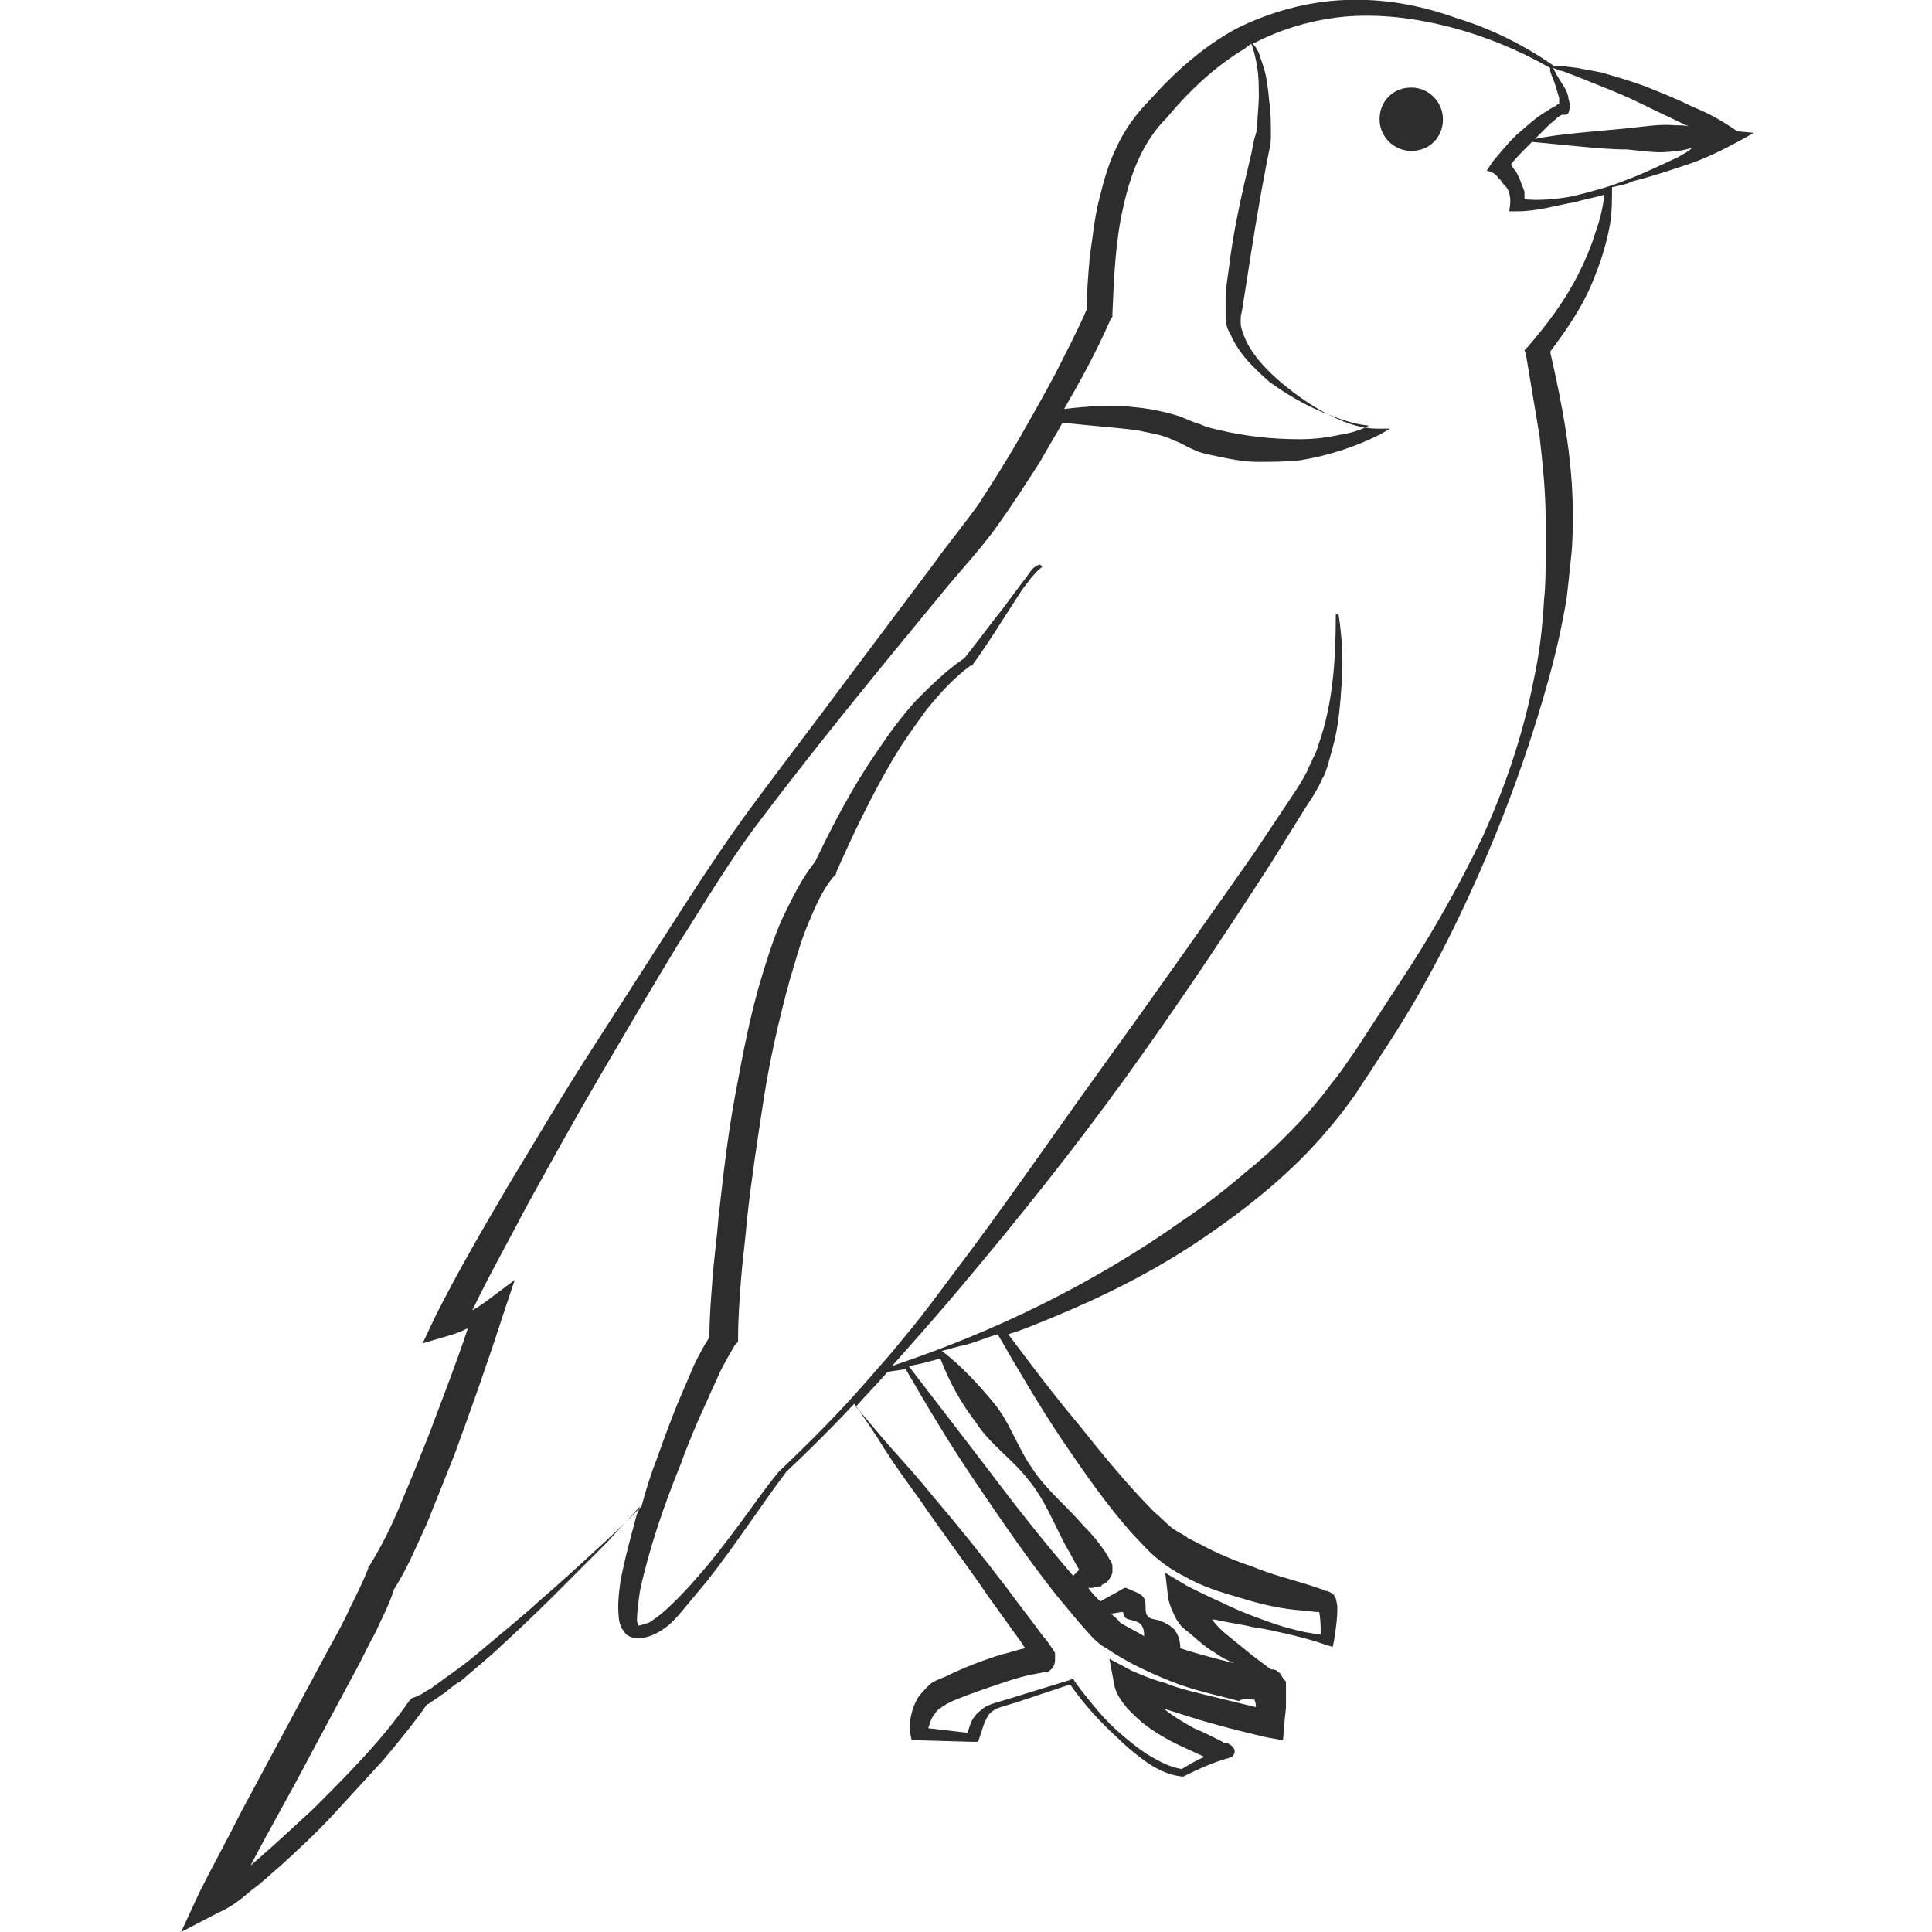 <?xml version="1.0" encoding="utf-8"?>
<!-- Generator: Adobe Illustrator 23.0.0, SVG Export Plug-In . SVG Version: 6.00 Build 0)  -->
<svg version="1.1" id="Layer_1" xmlns="http://www.w3.org/2000/svg" xmlns:xlink="http://www.w3.org/1999/xlink" x="0px" y="0px"
	 viewBox="0 0 128 128" style="enable-background:new 0 0 128 128;" xml:space="preserve">
<style type="text/css">
	.st0{fill:#2D2D2D;}
</style>
<g>
	<path class="st0" d="M115.1,8.7c-1-0.7-1.9-1.2-2.9-1.6c-1-0.5-2-0.9-3-1.3c-1-0.4-2.1-0.7-3.1-1c-0.5-0.1-1.1-0.2-1.6-0.3
		l-0.8-0.1c-0.2,0-0.5,0-0.7,0l0,0c-2-1.4-4.2-2.5-6.5-3.2C94,0.3,91.6-0.1,89.1,0s-5,0.8-7.2,1.9c-2.2,1.2-4.1,2.9-5.7,4.7
		c-0.9,0.9-1.7,2-2.2,3.1c-0.6,1.2-0.9,2.4-1.2,3.6c-0.3,1.2-0.4,2.4-0.6,3.7c-0.1,1.2-0.2,2.3-0.2,3.5c-0.6,1.4-1.4,2.9-2.1,4.3
		c-0.8,1.5-1.6,2.9-2.4,4.3s-1.7,2.8-2.6,4.2c-0.9,1.3-2,2.6-3,4l-6,8c-2,2.7-4,5.3-6,8s-3.8,5.5-5.6,8.3c-1.8,2.8-3.6,5.6-5.4,8.4
		c-1.8,2.8-3.5,5.7-5.2,8.5c-1.7,2.9-3.4,5.8-4.9,8.8L28,89l1.7-0.5c0.4-0.1,0.9-0.3,1.3-0.5c-0.8,2.4-1.7,4.7-2.6,7.1
		c-0.6,1.5-1.2,3-1.8,4.4c-0.6,1.5-1.3,2.9-2.1,4.2l-0.1,0.1v0.1c-0.3,0.8-0.8,1.8-1.2,2.6c-0.4,0.9-0.9,1.8-1.4,2.7l-2.9,5.4
		L16,120c-0.9,1.8-1.9,3.6-2.8,5.4L12,128l2.5-1.3c0.9-0.4,1.5-0.9,2.2-1.5c0.7-0.5,1.3-1.1,1.9-1.6c1.2-1.1,2.4-2.2,3.5-3.4
		c1.1-1.2,2.2-2.4,3.3-3.6c1-1.2,2-2.4,2.9-3.7c0.1,0,0.1,0,0.2-0.1s0.2-0.1,0.3-0.2c0.2-0.1,0.4-0.3,0.6-0.4
		c0.4-0.3,0.7-0.6,1.1-0.8c0.7-0.6,1.4-1.2,2.1-1.8c1.3-1.2,2.6-2.4,3.9-3.7c1.3-1.3,2.5-2.5,3.8-3.8c0.7-0.8,1.4-1.5,2.1-2.3
		c-0.1,0.2-0.1,0.4-0.2,0.5c-0.4,1.5-0.8,2.9-1.1,4.5c-0.1,0.8-0.2,1.5-0.1,2.4c0,0.2,0.1,0.5,0.2,0.7c0.1,0.1,0.2,0.3,0.3,0.4
		c0.2,0.1,0.3,0.2,0.5,0.2c0.6,0.1,1.1-0.1,1.5-0.3c0.8-0.4,1.3-1,1.8-1.6s1-1.2,1.5-1.8c1.9-2.4,3.5-4.9,5.3-7.3
		c1.6-1.5,3.1-3,4.5-4.5c0.7,1,1.4,2,2,3c0.7,1.1,1.5,2.2,2.3,3.3c1.5,2.2,3.1,4.3,4.6,6.5l2.3,3.2c0,0.1,0.1,0.1,0.1,0.2
		c-0.5,0.1-1,0.3-1.5,0.4c-1.3,0.4-2.6,0.9-3.8,1.5l-0.5,0.2c-0.2,0.1-0.4,0.2-0.5,0.3c-0.3,0.3-0.6,0.6-0.8,0.9
		c-0.4,0.7-0.6,1.6-0.5,2.3l0.1,0.5h0.5l3.5,0.1h0.4l0.1-0.3l0.3-0.9c0.1-0.2,0.2-0.5,0.4-0.7c0.2-0.2,0.4-0.3,0.7-0.4l1-0.3
		c1.2-0.4,2.4-0.8,3.6-1.2c0.9,1.3,2,2.5,3.1,3.5c0.6,0.6,1.2,1.1,1.9,1.6c0.7,0.5,1.5,0.9,2.4,1h0.1l0.2-0.1
		c0.8-0.4,1.7-0.8,2.7-1.1c0.1,0,0.1,0,0.2-0.1h0.1c0,0,0.1,0,0.1-0.1c0.1-0.1,0.1-0.2,0.1-0.3c0-0.1-0.1-0.3-0.3-0.4
		c-0.1-0.1-0.2-0.1-0.2-0.1c-0.1,0-0.1,0-0.1,0l0,0h-0.1l-0.1-0.1c-0.2-0.1-0.4-0.2-0.6-0.3c-0.4-0.2-0.8-0.4-1.3-0.6
		c-0.7-0.4-1.4-0.8-2-1.3c0.6,0.2,1.3,0.4,1.9,0.6c1.6,0.5,3.2,0.9,4.9,1.3l1.1,0.2l0.1-1.1c0-0.4,0.1-0.8,0.1-1.2
		c0-0.4,0-0.8,0-1.3c0-0.1,0-0.1,0-0.2s0-0.1-0.1-0.2l-0.1-0.1c0-0.1-0.1-0.1-0.1-0.2s-0.2-0.2-0.3-0.3c-0.1-0.1-0.3-0.1-0.4-0.1
		c-0.4-0.3-0.8-0.6-1.2-0.9c-0.5-0.4-1.1-0.9-1.6-1.3c-0.4-0.3-0.8-0.7-1.1-1.1c0.1,0,0.1,0,0.2,0c0.8,0.2,1.7,0.3,2.5,0.5
		c0.8,0.1,1.6,0.3,2.5,0.5c0.8,0.2,1.6,0.4,2.4,0.7l0.4,0.1l0.1-0.5c0.1-0.7,0.2-1.3,0.2-2c0-0.2,0-0.3-0.1-0.7c0,0-0.1-0.1-0.1-0.2
		c-0.1-0.1-0.2-0.2-0.5-0.3c-0.1,0-0.1,0-0.1,0l0,0l0,0l0,0l-0.2-0.1l-0.9-0.3c-1.3-0.4-2.5-0.7-3.7-1.2c-1.2-0.4-2.4-0.9-3.5-1.5
		l-0.8-0.4c-0.2-0.2-0.5-0.3-0.8-0.5c-0.5-0.3-0.9-0.8-1.4-1.2c-1.8-1.8-3.5-3.9-5.1-5.9c-1.6-1.9-3.1-3.9-4.6-5.9
		c1-0.3,1.9-0.7,2.9-1.1c3.4-1.4,6.8-3.1,9.9-5.2s6.1-4.5,8.5-7.4c0.6-0.7,1.2-1.5,1.7-2.2c0.5-0.8,1-1.5,1.5-2.3
		c1-1.5,2-3.1,2.9-4.7c1.8-3.2,3.4-6.6,4.8-10s2.6-6.9,3.6-10.5c0.5-1.8,0.9-3.6,1.2-5.4c0.1-0.9,0.2-1.8,0.3-2.8
		c0.1-0.9,0.1-1.9,0.1-2.8c0-3.6-0.7-7.2-1.5-10.7c1.2-1.6,2.3-3.2,3-5.1c0.4-1,0.7-2,0.9-3c0.2-0.9,0.2-1.8,0.2-2.8
		c0.5-0.1,1-0.2,1.4-0.4c1.2-0.3,2.4-0.7,3.6-1.1c1.2-0.4,2.4-1,3.5-1.6l0.9-0.5L115.1,8.7z M102.9,4.5L102.9,4.5
		c0.3,0.1,0.4,0.2,0.6,0.2l0.8,0.3c0.5,0.2,1,0.4,1.5,0.6c1,0.4,2,0.8,3,1.3s1.9,0.9,2.9,1.4c0.1,0,0.2,0.1,0.3,0.1
		c-0.3-0.1-0.7-0.1-1-0.1c-1.1-0.1-2.1,0.1-3.2,0.2c-1.1,0.1-2.1,0.2-3.2,0.3c-1,0.1-1.9,0.2-2.9,0.4c0.3-0.3,0.7-0.7,1-1
		c0.3-0.2,0.5-0.5,0.8-0.6h0.1c0,0,0,0,0.1,0s0.1,0,0.2-0.1C104,7.3,104,7.1,104,7c0-0.3-0.1-0.4-0.1-0.6c-0.1-0.4-0.3-0.7-0.5-1
		l-0.3-0.5L102.9,4.5L102.9,4.5L102.9,4.5L102.9,4.5z M73.6,21.1l0.1-0.1v-0.2c0.1-2.4,0.2-4.8,0.7-7c0.5-2.3,1.3-4.4,2.9-6l0,0l0,0
		c1.5-1.8,3.2-3.4,5.2-4.6C82.7,3,82.8,3,82.9,2.9c0.2,0.5,0.3,1,0.4,1.6s0.1,1.3,0.1,1.9s-0.1,1.3-0.1,1.9c0,0.3-0.1,0.6-0.2,0.9
		l-0.2,1c-0.6,2.5-1.2,5.1-1.5,7.7c-0.1,0.7-0.2,1.3-0.2,2v0.5c0,0.2,0,0.4,0,0.6c0,0.4,0.1,0.8,0.3,1.1c0.6,1.4,1.6,2.3,2.6,3.2
		c1.1,0.8,2.3,1.5,3.5,2c1,0.4,2,0.8,3.1,0.9c-0.6,0.3-1.2,0.5-1.9,0.6c-0.9,0.2-1.8,0.3-2.7,0.3c-1.8,0-3.6-0.2-5.3-0.6
		c-0.4-0.1-0.9-0.2-1.3-0.4c-0.4-0.1-0.8-0.3-1.3-0.5c-0.9-0.3-1.9-0.5-2.8-0.6c-1.6-0.2-3.3-0.1-4.9,0.1
		C71.6,25.2,72.7,23.2,73.6,21.1z M83.1,112.6L83.1,112.6c0.1,0.2,0.1,0.3,0.1,0.5c-1.2-0.3-2.5-0.6-3.7-0.9
		c-0.8-0.2-1.6-0.4-2.3-0.7c-0.8-0.2-1.5-0.5-2.2-0.8l-1.5-0.8l0.3,1.6c0.1,0.7,0.5,1.2,0.9,1.7c0.4,0.4,0.8,0.8,1.2,1.1
		c0.8,0.6,1.7,1.1,2.6,1.5c0.4,0.2,0.9,0.4,1.3,0.6c-0.5,0.2-1,0.5-1.5,0.8c-0.7-0.1-1.3-0.4-2-0.8s-1.3-0.9-1.9-1.4
		s-1.2-1.1-1.7-1.7s-1-1.2-1.5-1.9l-0.1-0.2l-0.2,0.1c-1.3,0.4-2.6,0.8-3.9,1.2l-1,0.3c-0.3,0.1-0.7,0.2-1,0.5
		c-0.3,0.2-0.6,0.6-0.7,0.9l-0.2,0.6l-2.6-0.3c0.1-0.3,0.2-0.7,0.4-0.9c0.1-0.2,0.3-0.4,0.5-0.5c0.1-0.1,0.2-0.1,0.3-0.2l0.4-0.2
		c1.2-0.5,2.4-0.9,3.6-1.3c0.6-0.2,1.3-0.4,1.9-0.5l0.5-0.1h0.2l0,0c0,0-0.1,0,0.1,0c0.1-0.1,0.3-0.2,0.4-0.4
		c0.1-0.2,0.1-0.4,0.1-0.5s0-0.1,0-0.2s0-0.1,0-0.1v-0.1c-0.1-0.1-0.1-0.2-0.2-0.3c-0.2-0.3-0.4-0.6-0.6-0.8
		c-0.8-1.1-1.6-2.1-2.4-3.2c-1.6-2.1-3.3-4.2-5-6.2c-0.8-1-1.7-2-2.6-3c-0.8-0.9-1.6-1.9-2.4-2.8c0.7-0.8,1.4-1.5,2.1-2.3
		c0.4-0.1,0.8-0.1,1.2-0.2c1.5,2.6,3,5.1,4.7,7.6c1.7,2.5,3.4,5,5.3,7.4c0.5,0.6,1,1.2,1.5,1.8l0.8,0.9c0.3,0.3,0.6,0.6,1,0.8
		c1.3,0.9,2.8,1.6,4.3,2.2s3,0.9,4.5,1.3C82.3,112.5,82.7,112.6,83.1,112.6z M60.2,90.5c0.7-0.1,1.4-0.3,2.1-0.5
		c0.6,1.6,1.4,3,2.4,4.3c0.9,1.4,2.4,2.4,3.4,3.7c1.1,1.3,1.7,2.9,2.5,4.4c0.3,0.5,0.6,1.1,0.9,1.6c-0.1,0.1-0.3,0.3-0.4,0.4
		c-1.9-2.2-3.8-4.6-5.6-7L60.2,90.5z M73.6,106.9c0.3,0,0.5-0.1,0.8-0.1c0,0.1,0.1,0.2,0.1,0.3c0.1,0.2,0.4,0.2,0.7,0.3
		c0.3,0.1,0.4,0.2,0.5,0.4c0.1,0.2,0.1,0.4,0.1,0.6c-0.5-0.3-1.1-0.6-1.6-0.9C74.1,107.3,73.8,107.1,73.6,106.9z M70.3,95.3
		c1.5,2.2,3,4.4,4.8,6.4c0.5,0.5,0.9,1,1.5,1.5s1.2,0.9,1.8,1.2c1.2,0.7,2.5,1.1,3.9,1.5c1.3,0.4,2.6,0.7,4,0.8c0.3,0,0.7,0.1,1,0.1
		h0.1l0,0c0.1,0.5,0.1,1,0.1,1.5c-0.7-0.1-1.3-0.2-2-0.4c-0.8-0.2-1.6-0.5-2.4-0.8s-1.5-0.6-2.3-1c-0.7-0.3-1.5-0.7-2.1-1l-1.5-0.9
		l0.2,1.7c0.1,0.5,0.3,0.9,0.5,1.3s0.5,0.7,0.8,0.9c0.6,0.5,1.1,1,1.8,1.4c0.4,0.3,0.8,0.5,1.3,0.7c-1.2-0.3-2.4-0.6-3.6-1
		c0-0.4-0.1-0.8-0.3-1.1c-0.1-0.2-0.3-0.3-0.4-0.4c-0.2-0.1-0.3-0.2-0.6-0.3c-0.2-0.1-0.5-0.1-0.7-0.2s-0.3-0.3-0.3-0.6
		c0-0.3,0-0.6-0.1-0.7c-0.1-0.2-0.3-0.3-0.5-0.4l-0.7-0.3h-0.1c-0.5,0.3-1.1,0.6-1.6,0.9c-0.3-0.3-0.6-0.6-0.8-0.9
		c0.1,0,0.1,0,0.2,0c0.2,0,0.4-0.1,0.6-0.1c0,0,0.1,0,0.1-0.1l0,0l0.2-0.1c0.2-0.1,0.4-0.4,0.5-0.7c0-0.3,0-0.2,0-0.3
		c0-0.1,0-0.1,0-0.2c-0.1-0.3-0.1-0.3-0.2-0.4l-0.1-0.2c-0.5-0.8-1-1.4-1.6-2c-1.1-1.3-2.5-2.4-3.4-3.8c-1-1.4-1.5-3.1-2.6-4.4
		c-1-1.2-2.1-2.4-3.4-3.4c0.5-0.1,1-0.3,1.6-0.4c0.7-0.2,1.4-0.5,2.1-0.7C67.6,91,68.9,93.2,70.3,95.3z M105.7,15.4
		c-0.3,1-0.7,1.9-1.1,2.7c-0.9,1.8-2.1,3.4-3.4,4.9l-0.2,0.2l0.1,0.3c0.3,1.8,0.6,3.6,0.9,5.4c0.2,1.8,0.4,3.6,0.4,5.4
		c0,0.9,0,1.8,0,2.7s0,1.8-0.1,2.7c-0.1,1.8-0.3,3.6-0.7,5.4c-0.7,3.6-1.9,7.1-3.4,10.4c-1.6,3.3-3.4,6.5-5.4,9.5l-1.5,2.3l-1.5,2.3
		c-0.5,0.7-1,1.5-1.6,2.2c-0.5,0.7-1.1,1.4-1.7,2.1c-1.2,1.3-2.5,2.6-3.9,3.7c-1.4,1.2-2.8,2.3-4.3,3.3C72.5,85,66,88.2,59.1,90.5
		c1.6-1.8,3.2-3.6,4.7-5.4c3.7-4.4,7.3-8.9,10.7-13.6s6.6-9.5,9.7-14.3l2.3-3.7c0.4-0.6,0.8-1.2,1.1-1.9c0.2-0.3,0.3-0.7,0.4-1
		c0.1-0.4,0.2-0.7,0.3-1.1c0.4-1.4,0.5-2.9,0.6-4.4s0-2.9-0.2-4.3c0,0,0-0.1-0.1-0.1s-0.1,0-0.1,0.1l0,0c0,2.9-0.2,5.8-1.1,8.4
		c-0.1,0.3-0.2,0.7-0.4,1c-0.1,0.3-0.3,0.6-0.4,0.9c-0.3,0.6-0.7,1.2-1.1,1.8l-2.4,3.6c-3.3,4.7-6.6,9.4-10,14.1
		c-3.4,4.7-6.6,9.4-10.1,14c-0.9,1.2-1.7,2.3-2.6,3.4L59,89.7l-1.4,1.6c-1.9,2.2-3.9,4.2-6,6.2l0,0l0,0c-1,1.2-1.8,2.4-2.7,3.6
		s-1.8,2.4-2.8,3.5c-0.5,0.6-1,1.1-1.5,1.6s-1.1,1-1.6,1.3c-0.3,0.1-0.6,0.2-0.7,0.2l0,0l0,0c0-0.1-0.1-0.2-0.1-0.3
		c0-0.6,0.1-1.3,0.2-2c0.6-2.8,1.6-5.7,2.7-8.4c0.5-1.4,1.1-2.8,1.7-4.1c0.3-0.7,0.6-1.3,0.9-2c0.3-0.6,0.7-1.3,1-1.8l0.2-0.2v-0.3
		c0-1.2,0.1-2.6,0.2-3.9c0.1-1.3,0.3-2.7,0.4-4c0.3-2.7,0.7-5.3,1.1-7.9c0.4-2.6,1-5.2,1.7-7.8c0.4-1.3,0.7-2.5,1.2-3.7
		s1-2.4,1.8-3.3l0.1-0.1v-0.1c1.1-2.5,2.3-5,3.7-7.4c0.7-1.2,1.5-2.3,2.3-3.4c0.9-1.1,1.8-2.1,2.9-2.9h0.1l0,0
		c0.8-1.1,1.5-2.2,2.2-3.3l1.1-1.7c0.2-0.3,0.4-0.5,0.6-0.8c0.2-0.2,0.4-0.5,0.7-0.7l0,0c0,0,0.1-0.1,0-0.1l-0.1-0.1
		c-0.4,0.1-0.6,0.4-0.8,0.7c-0.2,0.3-0.4,0.5-0.6,0.8c-0.4,0.5-0.8,1.1-1.2,1.6c-0.8,1-1.6,2.1-2.4,3.1c-1.2,0.8-2.2,1.8-3.2,2.8
		c-1,1.1-1.8,2.2-2.6,3.4c-1.6,2.3-2.9,4.8-4.1,7.3c-0.9,1.1-1.5,2.4-2.1,3.6c-0.6,1.3-1,2.6-1.4,3.9c-0.8,2.6-1.3,5.3-1.8,8
		s-0.8,5.4-1.1,8.1c-0.1,1.3-0.3,2.7-0.4,4.1c-0.1,1.3-0.2,2.5-0.2,3.8c-0.4,0.6-0.7,1.2-1,1.8c-0.3,0.7-0.6,1.4-0.9,2.1
		c-0.6,1.4-1.1,2.8-1.6,4.2c-0.4,1-0.7,2-1,3.1c-0.9,0.9-1.8,1.8-2.7,2.6c-1.3,1.2-2.6,2.4-4,3.6c-1.3,1.2-2.7,2.3-4.1,3.5
		c-0.7,0.6-1.4,1.1-2.1,1.6c-0.4,0.3-0.7,0.5-1.1,0.8c-0.2,0.1-0.4,0.2-0.5,0.3c-0.2,0.1-0.4,0.2-0.4,0.2l-0.3,0.1l-0.2,0.2
		c-0.9,1.3-1.9,2.5-3,3.7s-2.2,2.3-3.3,3.4c-1.4,1.3-2.8,2.6-4.2,3.8l0,0c1.3-2.5,2.7-4.9,4-7.4l2.9-5.4c0.5-0.9,0.9-1.8,1.4-2.7
		c0.4-0.9,0.9-1.8,1.2-2.8c0.9-1.4,1.5-2.9,2.2-4.4c0.6-1.5,1.2-3,1.8-4.5c1.1-3,2.2-6.1,3.2-9.2l0.8-2.4l-2,1.5
		c-0.2,0.1-0.4,0.3-0.6,0.4c-0.1,0-0.1,0.1-0.2,0.1c1.1-2.3,2.4-4.6,3.6-6.9c1.6-2.9,3.2-5.8,4.9-8.7c1.7-2.9,3.4-5.8,5.1-8.6
		c1.8-2.8,3.5-5.7,5.5-8.3c4-5.3,8.3-10.5,12.5-15.6c1.1-1.3,2.2-2.5,3.2-3.9s1.9-2.8,2.8-4.2c0.5-0.9,1-1.7,1.5-2.6
		c1.7,0.2,3.3,0.3,4.9,0.5c0.9,0.2,1.8,0.3,2.5,0.7c0.4,0.1,0.8,0.4,1.3,0.6c0.4,0.2,0.9,0.3,1.4,0.4c0.9,0.2,1.9,0.4,2.8,0.4
		s1.9,0,2.8-0.1c1.9-0.3,3.7-0.9,5.3-1.7l0.7-0.4h-0.8c-1.3,0-2.5-0.5-3.6-1.1s-2.2-1.4-3.1-2.2c-0.9-0.8-1.8-1.8-2.2-2.9
		c-0.1-0.3-0.2-0.5-0.2-0.8c0-0.1,0-0.2,0-0.4l0.1-0.5c0.1-0.6,0.2-1.3,0.3-1.9c0.4-2.6,0.8-5.1,1.3-7.7l0.2-1
		c0.1-0.3,0.1-0.7,0.1-1c0-0.7,0-1.4-0.1-2.1C84,5.7,83.9,5,83.7,4.4c-0.1-0.3-0.2-0.6-0.3-0.9c-0.1-0.2-0.2-0.4-0.4-0.6
		c1.9-1,4-1.6,6.1-1.8c2.3-0.2,4.7,0.1,7,0.7s4.5,1.5,6.6,2.7l0,0v0.1v0.1l0.1,0.3l0.2,0.5c0.1,0.3,0.2,0.7,0.3,1c0,0.1,0,0.3,0,0.4
		c-0.1,0-0.1,0-0.2,0.1c-0.4,0.2-0.7,0.4-1,0.6C101.5,8,101,8.5,100.4,9c-0.5,0.5-1,1.1-1.5,1.7l-0.4,0.6c0,0,0.5,0.1,0.7,0.4
		c0.1,0.1,0.1,0.2,0.2,0.2c0.1,0.2,0.3,0.4,0.4,0.5l0,0c0.3,0.4,0.3,1,0.2,1.5V14h0.5c1.4,0,2.6-0.4,3.8-0.6c0.7-0.2,1.3-0.3,2-0.5
		C106.2,13.7,106,14.6,105.7,15.4z M111.2,10.4c-1.1,0.5-2.3,1.1-3.4,1.5c-1.2,0.5-2.4,0.8-3.6,1.1c-1.1,0.2-2.2,0.3-3.2,0.2
		c0-0.2,0-0.3,0-0.5c-0.1-0.3-0.2-0.5-0.3-0.8c-0.1-0.2-0.2-0.5-0.4-0.7c-0.1-0.1-0.1-0.2-0.2-0.3c0.3-0.4,0.7-0.8,1.1-1.2
		c0.1-0.1,0.2-0.2,0.3-0.3l3.1,0.3c1.1,0.1,2.1,0.2,3.2,0.2c1.1,0.1,2.1,0.3,3.2,0.1c0.4,0,0.7-0.1,1.1-0.2
		C111.8,10.1,111.5,10.2,111.2,10.4z"/>
	<path class="st0" d="M93.5,5.8c-1.2,0-2.1,0.9-2.1,2.1s1,2.1,2.1,2.1c1.2,0,2.1-0.9,2.1-2.1C95.6,6.8,94.7,5.8,93.5,5.8z"/>
</g>
</svg>
